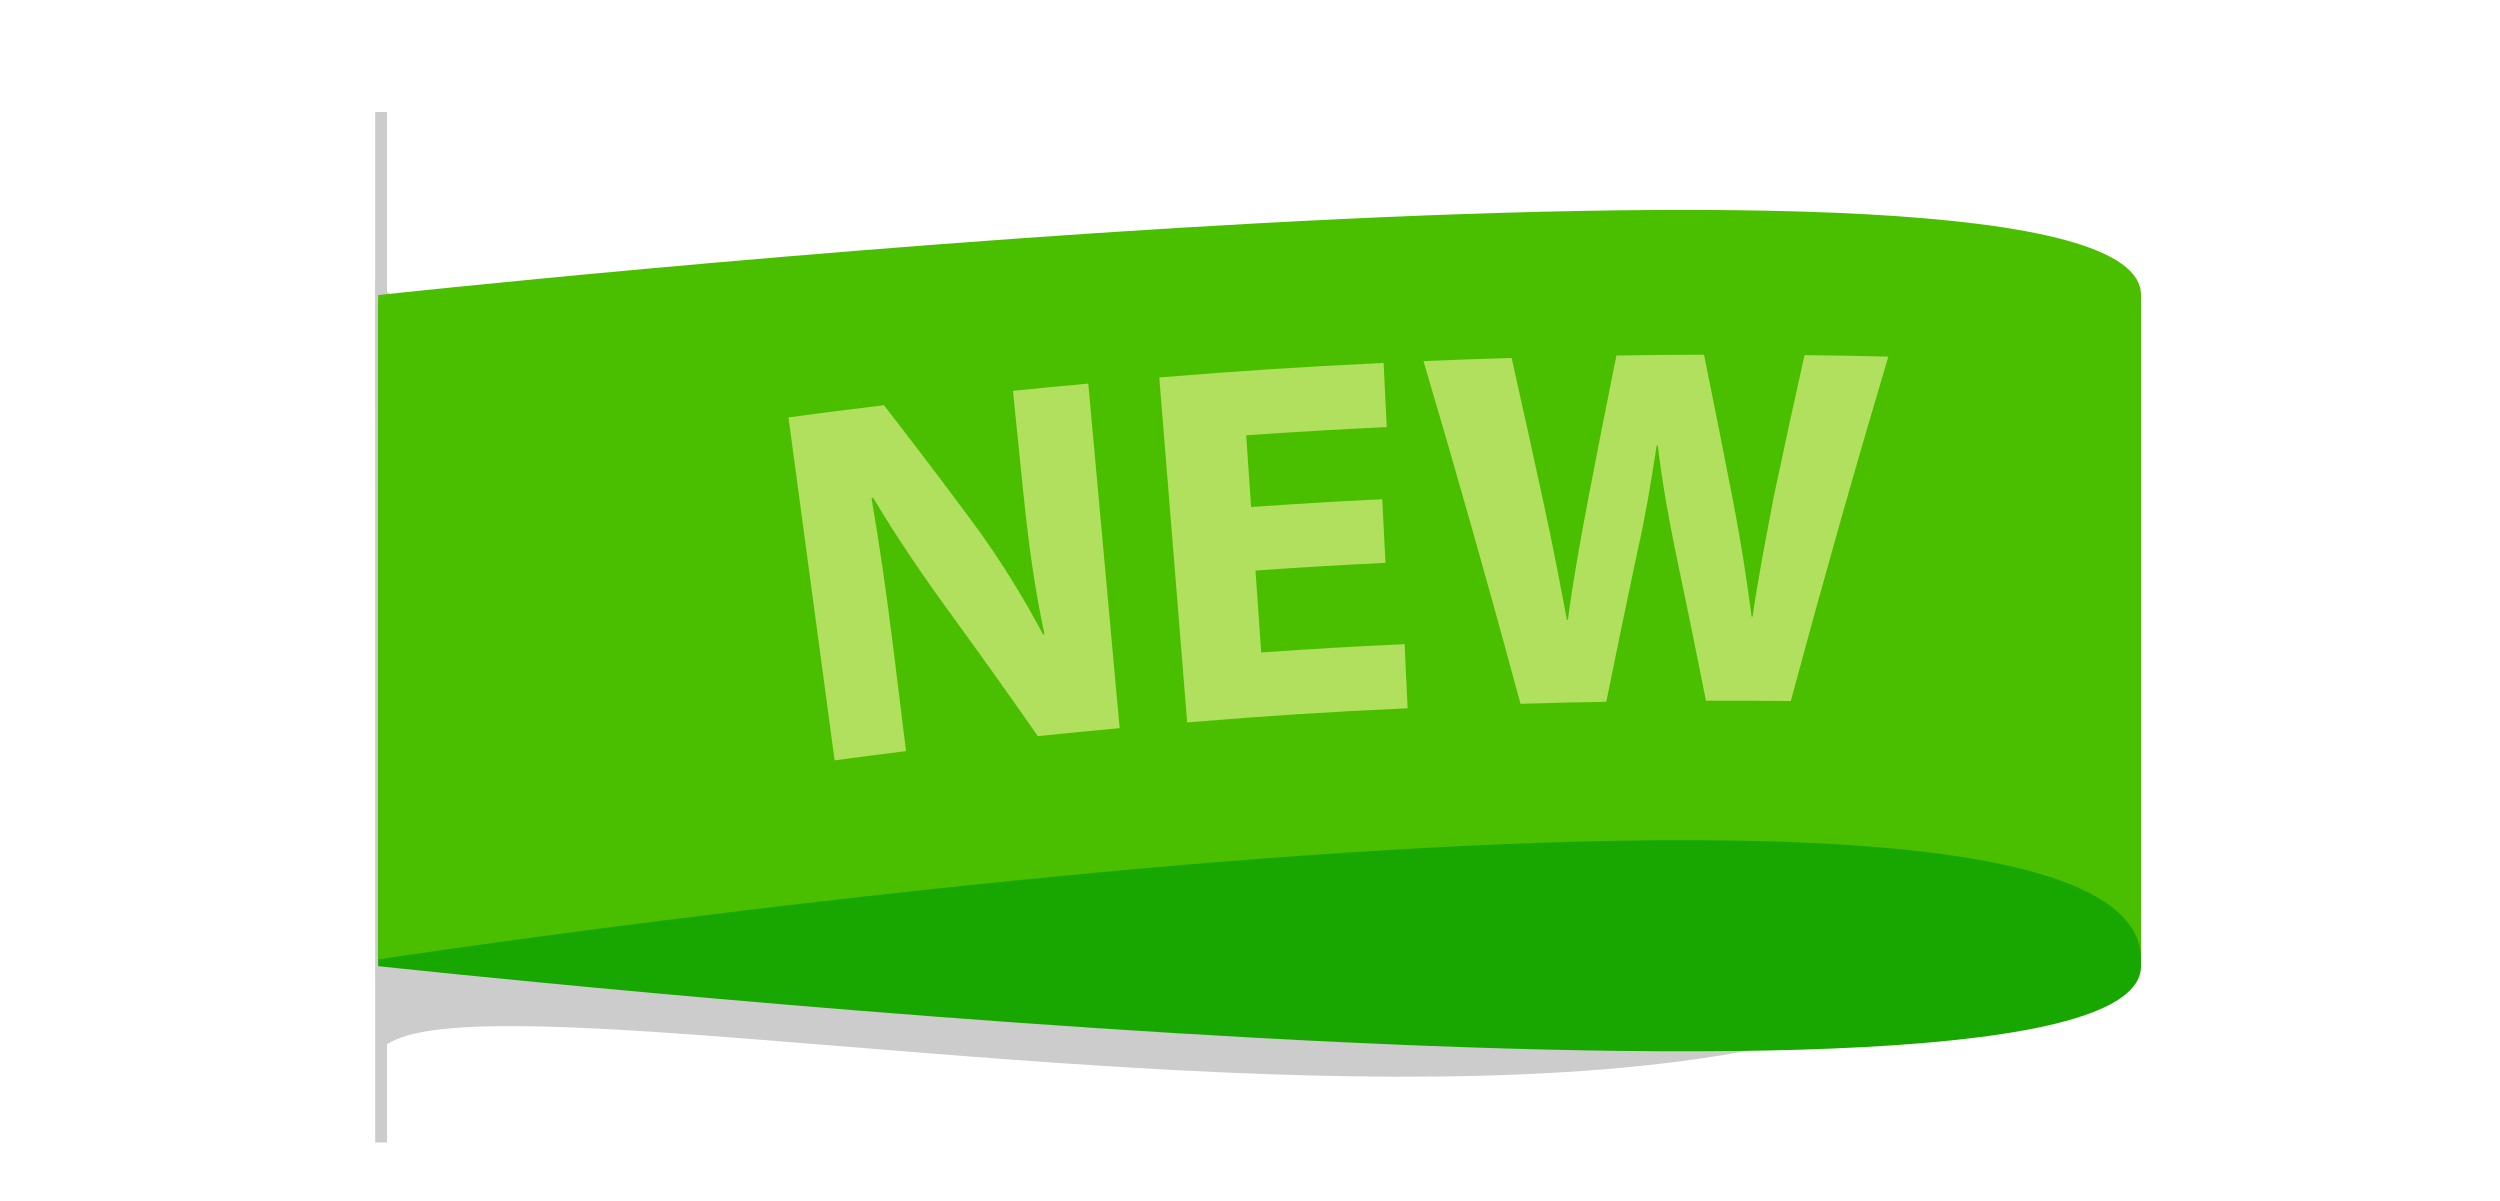 <?xml version="1.0" encoding="utf-8"?>
<!-- Generator: Adobe Illustrator 16.0.0, SVG Export Plug-In . SVG Version: 6.00 Build 0)  -->
<!DOCTYPE svg PUBLIC "-//W3C//DTD SVG 1.1//EN" "http://www.w3.org/Graphics/SVG/1.1/DTD/svg11.dtd">
<svg version="1.1" id="Layer_1" xmlns:x="http://ns.adobe.com/Extensibility/1.0/" xmlns:i="http://ns.adobe.com/AdobeIllustrator/10.0/" xmlns:graph="http://ns.adobe.com/Graphs/1.0/"
	 xmlns="http://www.w3.org/2000/svg" xmlns:xlink="http://www.w3.org/1999/xlink" xmlns:a="http://ns.adobe.com/AdobeSVGViewerExtensions/3.0/"
	 x="0px" y="0px" width="82.133px" height="39.462px" viewBox="0 0 82.133 39.462" enable-background="new 0 0 82.133 39.462"
	 xml:space="preserve">
<g>
	<g>
		<rect x="12.326" y="3.679" fill="#CCCCCC" width="0.389" height="33.855"/>
	</g>
	<path fill="#CCCCCC" d="M12.43,34.602c2.74-4.745,68.402,12.446,54.272-16.933c-2.059-4.275-51.908-4.265-54.379-8.475
		L12.43,34.602z"/>
	<path fill="#17A700" d="M70.339,9.917c0,8.813-57.916,0-57.916,0v21.824c0,0,57.916,6.295,57.916,0S70.339,9.917,70.339,9.917z"/>
	<path fill="#4ABF00" d="M70.339,31.519c0-8.814-57.916,0-57.916,0V9.694c0,0,57.916-6.295,57.916,0
		C70.339,15.991,70.339,28.406,70.339,31.519z"/>
	<g>
		<g>
			<path fill="#B0E05E" d="M27.42,24.98c-0.505-3.755-1.01-7.512-1.516-11.267c1.253-0.168,1.881-0.249,3.137-0.4
				c1.187,1.535,1.772,2.306,2.925,3.857c0.824,1.114,1.659,2.451,2.301,3.675c0.02-0.003,0.029-0.004,0.049-0.006
				c-0.321-1.477-0.528-2.998-0.701-4.692c-0.134-1.322-0.202-1.984-0.336-3.306c0.988-0.102,1.484-0.149,2.474-0.239
				c0.345,3.774,0.686,7.547,1.031,11.321c-1.076,0.098-1.614,0.15-2.688,0.261c-1.149-1.644-1.732-2.462-2.917-4.093
				c-0.823-1.128-1.757-2.494-2.495-3.744c-0.019,0.008-0.03,0.014-0.051,0.023c0.255,1.479,0.484,3.066,0.713,4.908
				c0.167,1.359,0.252,2.038,0.42,3.398C28.828,24.793,28.359,24.854,27.42,24.98z"/>
			<path fill="#B0E05E" d="M45.517,18.491c-1.708,0.085-2.563,0.135-4.27,0.253c0.075,1.077,0.112,1.616,0.188,2.692
				c1.883-0.13,2.824-0.185,4.71-0.274c0.041,0.842,0.061,1.264,0.1,2.106c-2.898,0.138-4.35,0.231-7.242,0.466
				c-0.306-3.778-0.609-7.555-0.917-11.333c2.944-0.237,4.419-0.333,7.37-0.478c0.042,0.844,0.062,1.265,0.103,2.107
				c-1.848,0.091-2.771,0.145-4.618,0.272c0.064,0.943,0.097,1.414,0.162,2.355c1.724-0.118,2.585-0.17,4.309-0.255
				C45.454,17.237,45.476,17.655,45.517,18.491z"/>
			<path fill="#B0E05E" d="M49.954,23.123c-1.016-3.766-2.079-7.519-3.187-11.259c1.157-0.049,1.735-0.07,2.894-0.105
				c0.418,1.864,0.624,2.797,1.028,4.663c0.297,1.342,0.574,2.802,0.789,3.944c0.013-0.001,0.02,0,0.033-0.001
				c0.16-1.235,0.407-2.607,0.674-4.013c0.359-1.869,0.543-2.803,0.919-4.672c1.15-0.018,1.727-0.023,2.879-0.027
				c0.387,1.915,0.576,2.873,0.951,4.791c0.259,1.333,0.447,2.547,0.611,3.813c0.015,0,0.021,0,0.035,0
				c0.176-1.265,0.442-2.595,0.695-3.944c0.395-1.86,0.596-2.788,1.009-4.646c1.101,0.013,1.651,0.022,2.753,0.048
				c-1.118,3.758-2.186,7.531-3.204,11.316c-1.113-0.012-1.671-0.013-2.786-0.009c-0.389-1.956-0.59-2.934-0.998-4.886
				c-0.231-1.146-0.432-2.207-0.584-3.504c-0.015,0-0.021,0-0.037,0c-0.196,1.285-0.377,2.366-0.639,3.516
				c-0.417,1.963-0.619,2.944-1.017,4.908C51.646,23.075,51.082,23.089,49.954,23.123z"/>
		</g>
	</g>
</g>
</svg>
